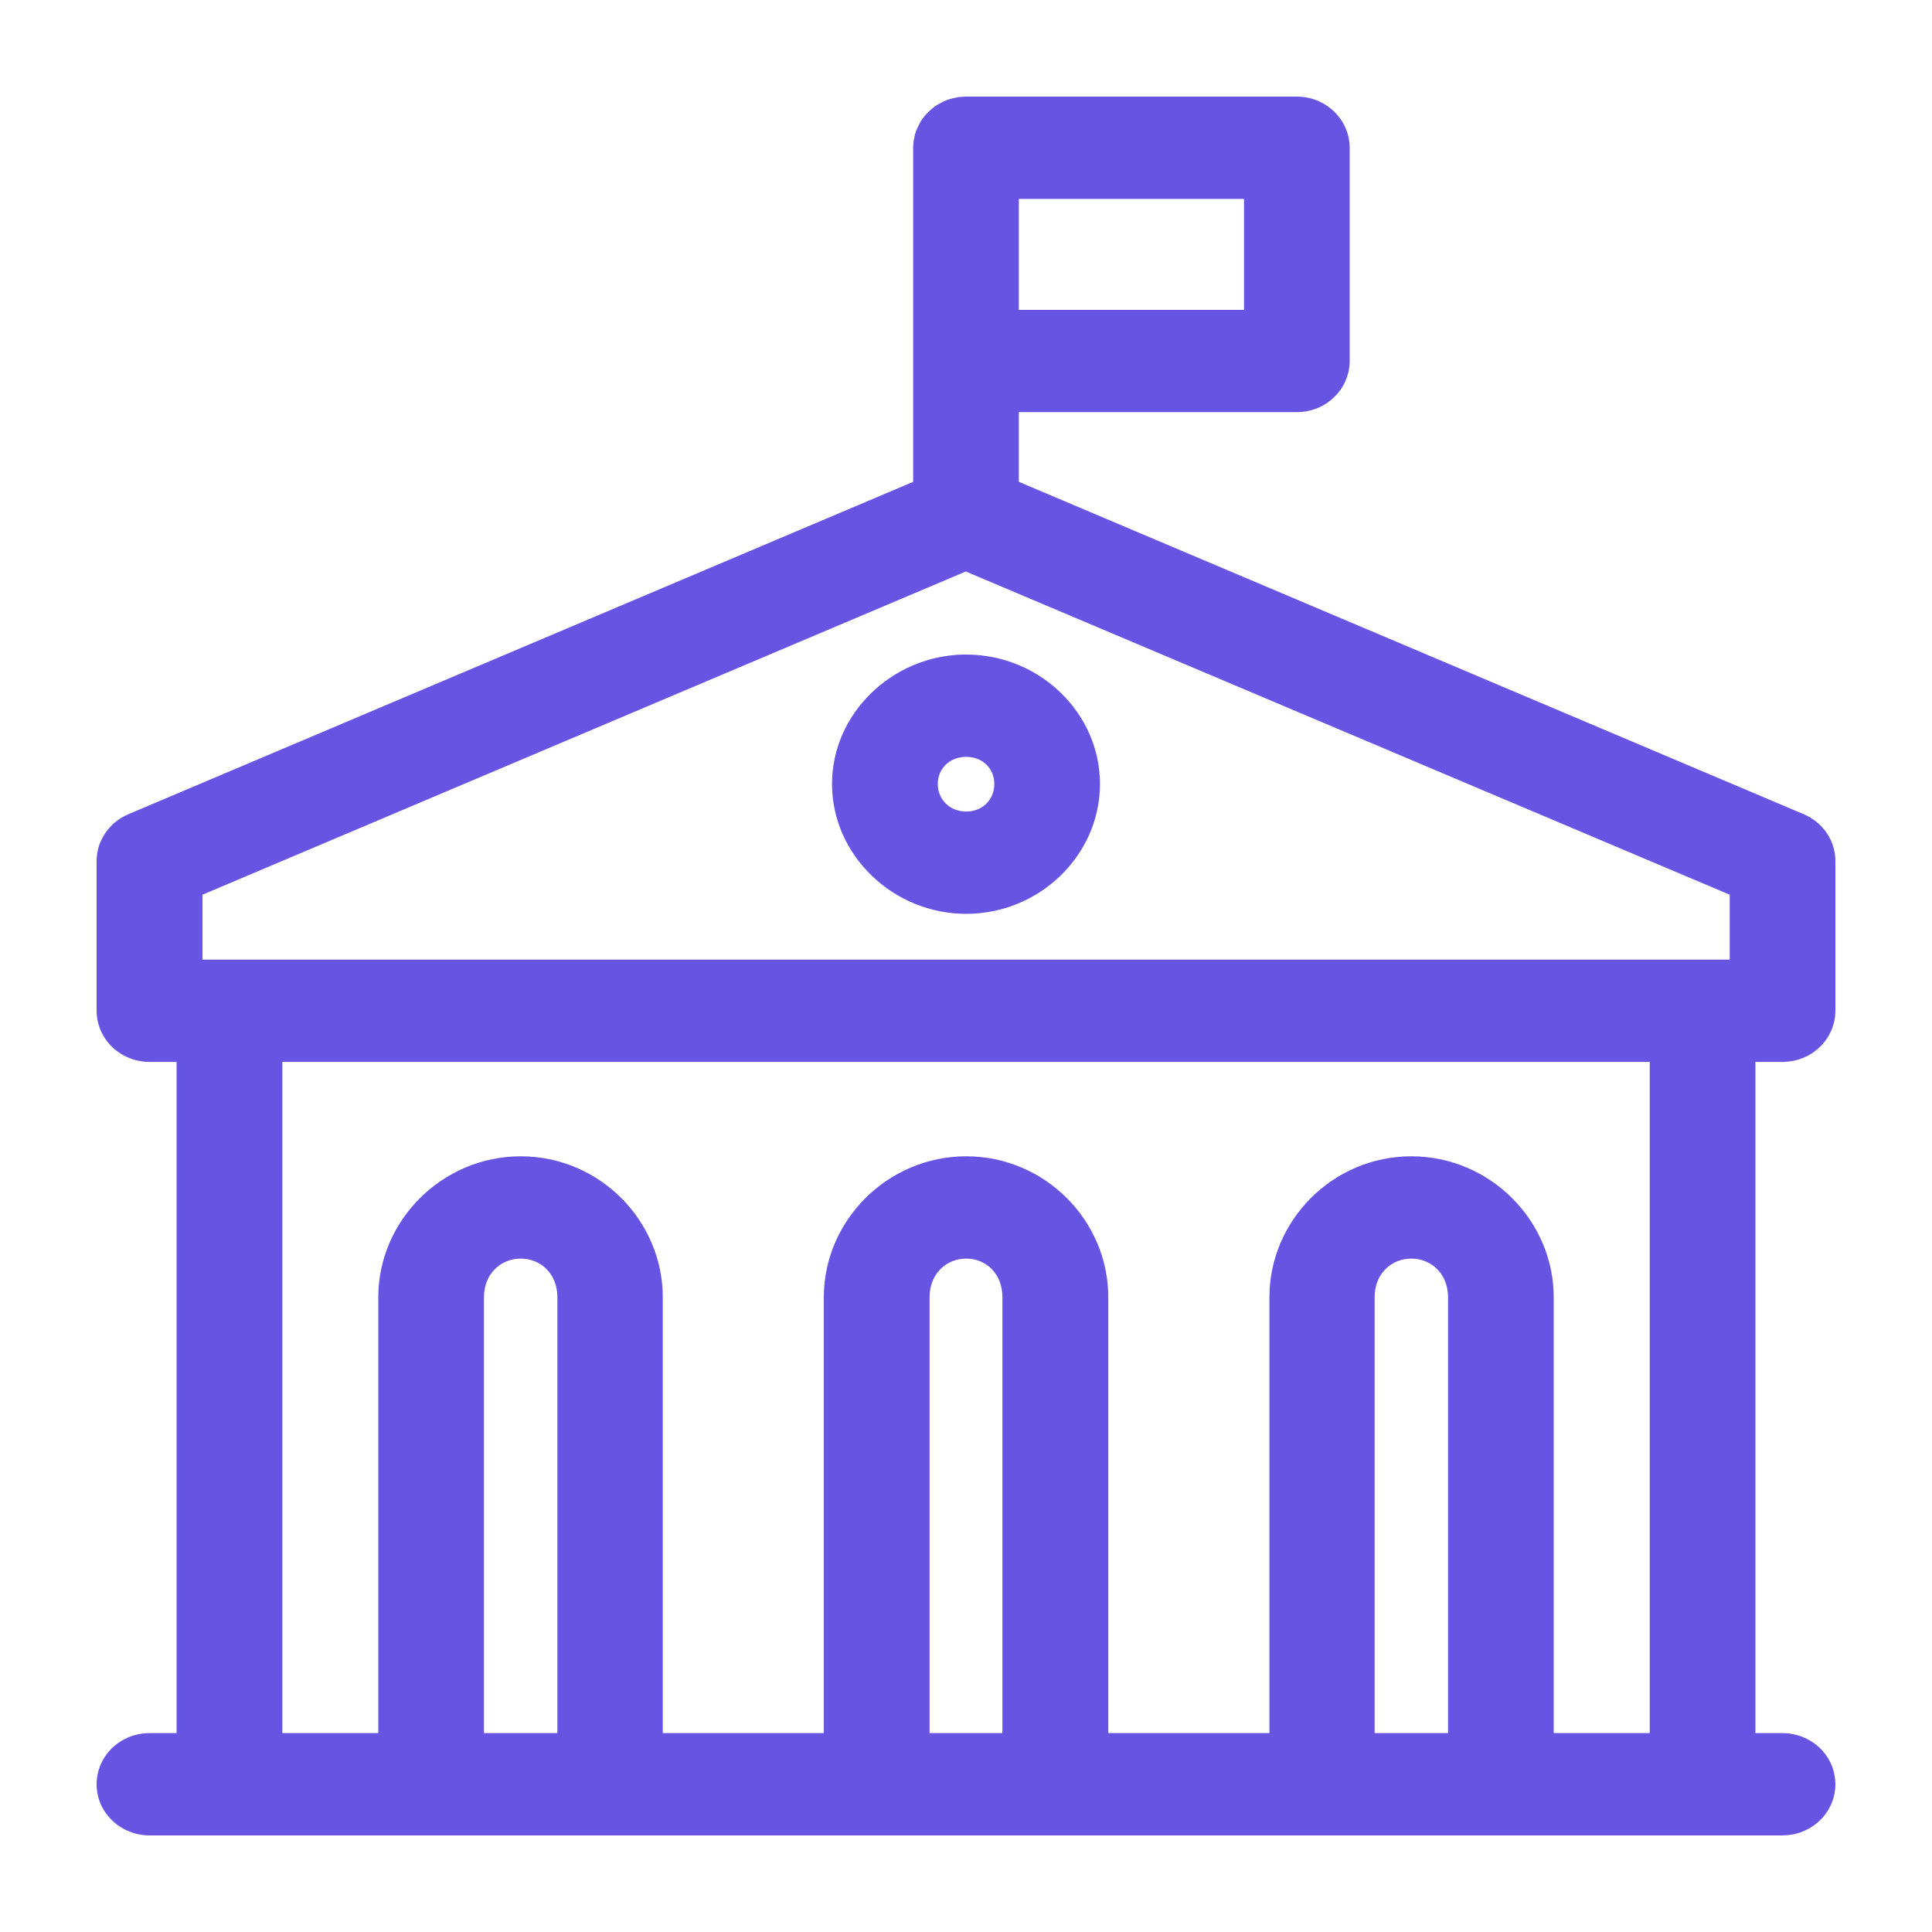 <svg width="20" height="20" viewBox="0 0 20 20" fill="none" xmlns="http://www.w3.org/2000/svg">
<path d="M9.998 1C9.989 1 9.979 1.001 9.969 1.002C9.956 1.002 9.944 1.003 9.931 1.004C9.915 1.006 9.899 1.01 9.884 1.013C9.874 1.015 9.864 1.017 9.854 1.02C9.845 1.022 9.835 1.025 9.826 1.028C9.809 1.033 9.792 1.039 9.776 1.046C9.771 1.049 9.765 1.052 9.76 1.055C9.745 1.062 9.73 1.07 9.715 1.078C9.706 1.084 9.697 1.089 9.688 1.095C9.677 1.103 9.666 1.11 9.655 1.119C9.645 1.127 9.635 1.136 9.625 1.145C9.616 1.153 9.608 1.162 9.6 1.171C9.591 1.179 9.584 1.187 9.576 1.195C9.569 1.204 9.562 1.214 9.555 1.223C9.547 1.234 9.539 1.244 9.532 1.255C9.527 1.265 9.521 1.275 9.516 1.285C9.509 1.299 9.502 1.313 9.496 1.327C9.496 1.327 9.496 1.326 9.496 1.327C9.495 1.329 9.493 1.332 9.493 1.334C9.485 1.351 9.479 1.369 9.473 1.388C9.468 1.406 9.464 1.425 9.461 1.445C9.46 1.449 9.459 1.453 9.458 1.457C9.455 1.482 9.453 1.506 9.453 1.531V3.735V4.988L1.328 8.429C1.231 8.47 1.148 8.538 1.09 8.624C1.031 8.71 1 8.81 1 8.913V10.465C1.001 10.606 1.059 10.74 1.162 10.839C1.265 10.938 1.404 10.993 1.549 10.993H1.828V17.941H1.549C1.477 17.941 1.405 17.954 1.339 17.981C1.272 18.008 1.211 18.047 1.16 18.096C1.109 18.146 1.069 18.204 1.041 18.269C1.014 18.334 1 18.403 1 18.473C1 18.542 1.015 18.611 1.042 18.675C1.07 18.739 1.111 18.797 1.162 18.846C1.213 18.895 1.273 18.934 1.34 18.96C1.406 18.987 1.477 19 1.549 19H2.377H17.623H18.451C18.596 19 18.735 18.945 18.838 18.846C18.941 18.748 18.999 18.613 19 18.473C19 18.403 18.986 18.334 18.959 18.269C18.931 18.204 18.891 18.146 18.84 18.096C18.789 18.047 18.728 18.008 18.661 17.981C18.595 17.955 18.523 17.941 18.451 17.941H18.172V10.993H18.451C18.596 10.993 18.735 10.938 18.838 10.839C18.941 10.74 18.999 10.606 19 10.465V8.913C19 8.811 18.969 8.71 18.911 8.624C18.853 8.538 18.77 8.471 18.673 8.429L10.547 4.988V4.266H13.422C13.495 4.267 13.566 4.253 13.633 4.227C13.7 4.2 13.76 4.161 13.811 4.111C13.862 4.062 13.903 4.003 13.93 3.939C13.958 3.874 13.972 3.805 13.972 3.735V1.532C13.972 1.462 13.958 1.392 13.93 1.328C13.903 1.263 13.862 1.205 13.811 1.155C13.76 1.106 13.7 1.067 13.633 1.04C13.566 1.013 13.495 1 13.422 1L9.998 1ZM10.547 2.059H12.878V3.208H10.547V2.059ZM9.998 5.916L17.906 9.262V9.934H2.096V9.262L9.998 5.916ZM9.967 6.776C9.224 6.795 8.613 7.393 8.613 8.116C8.613 8.851 9.243 9.46 10.002 9.46C10.762 9.46 11.387 8.851 11.387 8.116C11.387 7.381 10.762 6.776 10.002 6.776C9.991 6.776 9.979 6.776 9.967 6.776ZM9.986 7.835C9.991 7.835 9.997 7.835 10.002 7.835C10.17 7.835 10.293 7.953 10.293 8.116C10.293 8.279 10.17 8.401 10.002 8.401C9.834 8.401 9.708 8.279 9.708 8.116C9.708 7.958 9.826 7.842 9.986 7.835ZM2.923 10.993H17.078V17.941H16.084V13.428C16.084 12.639 15.427 11.97 14.61 11.97C13.793 11.97 13.141 12.639 13.141 13.428V17.941H11.473V13.428C11.473 12.639 10.82 11.97 10.002 11.97C9.185 11.97 8.528 12.639 8.528 13.428V17.941H6.861V13.428C6.861 12.639 6.208 11.97 5.391 11.97C4.574 11.97 3.916 12.639 3.916 13.428V17.941H2.923L2.923 10.993ZM5.391 13.029C5.598 13.029 5.77 13.187 5.77 13.428V17.941H5.01V13.428C5.01 13.187 5.183 13.029 5.391 13.029ZM10.002 13.029C10.21 13.029 10.377 13.187 10.377 13.428V17.941H9.623V13.428C9.623 13.187 9.795 13.029 10.002 13.029ZM14.61 13.029C14.817 13.029 14.99 13.187 14.99 13.428V17.941H14.23V13.428C14.23 13.187 14.402 13.029 14.61 13.029Z" fill="#6754E2"/>
</svg>
